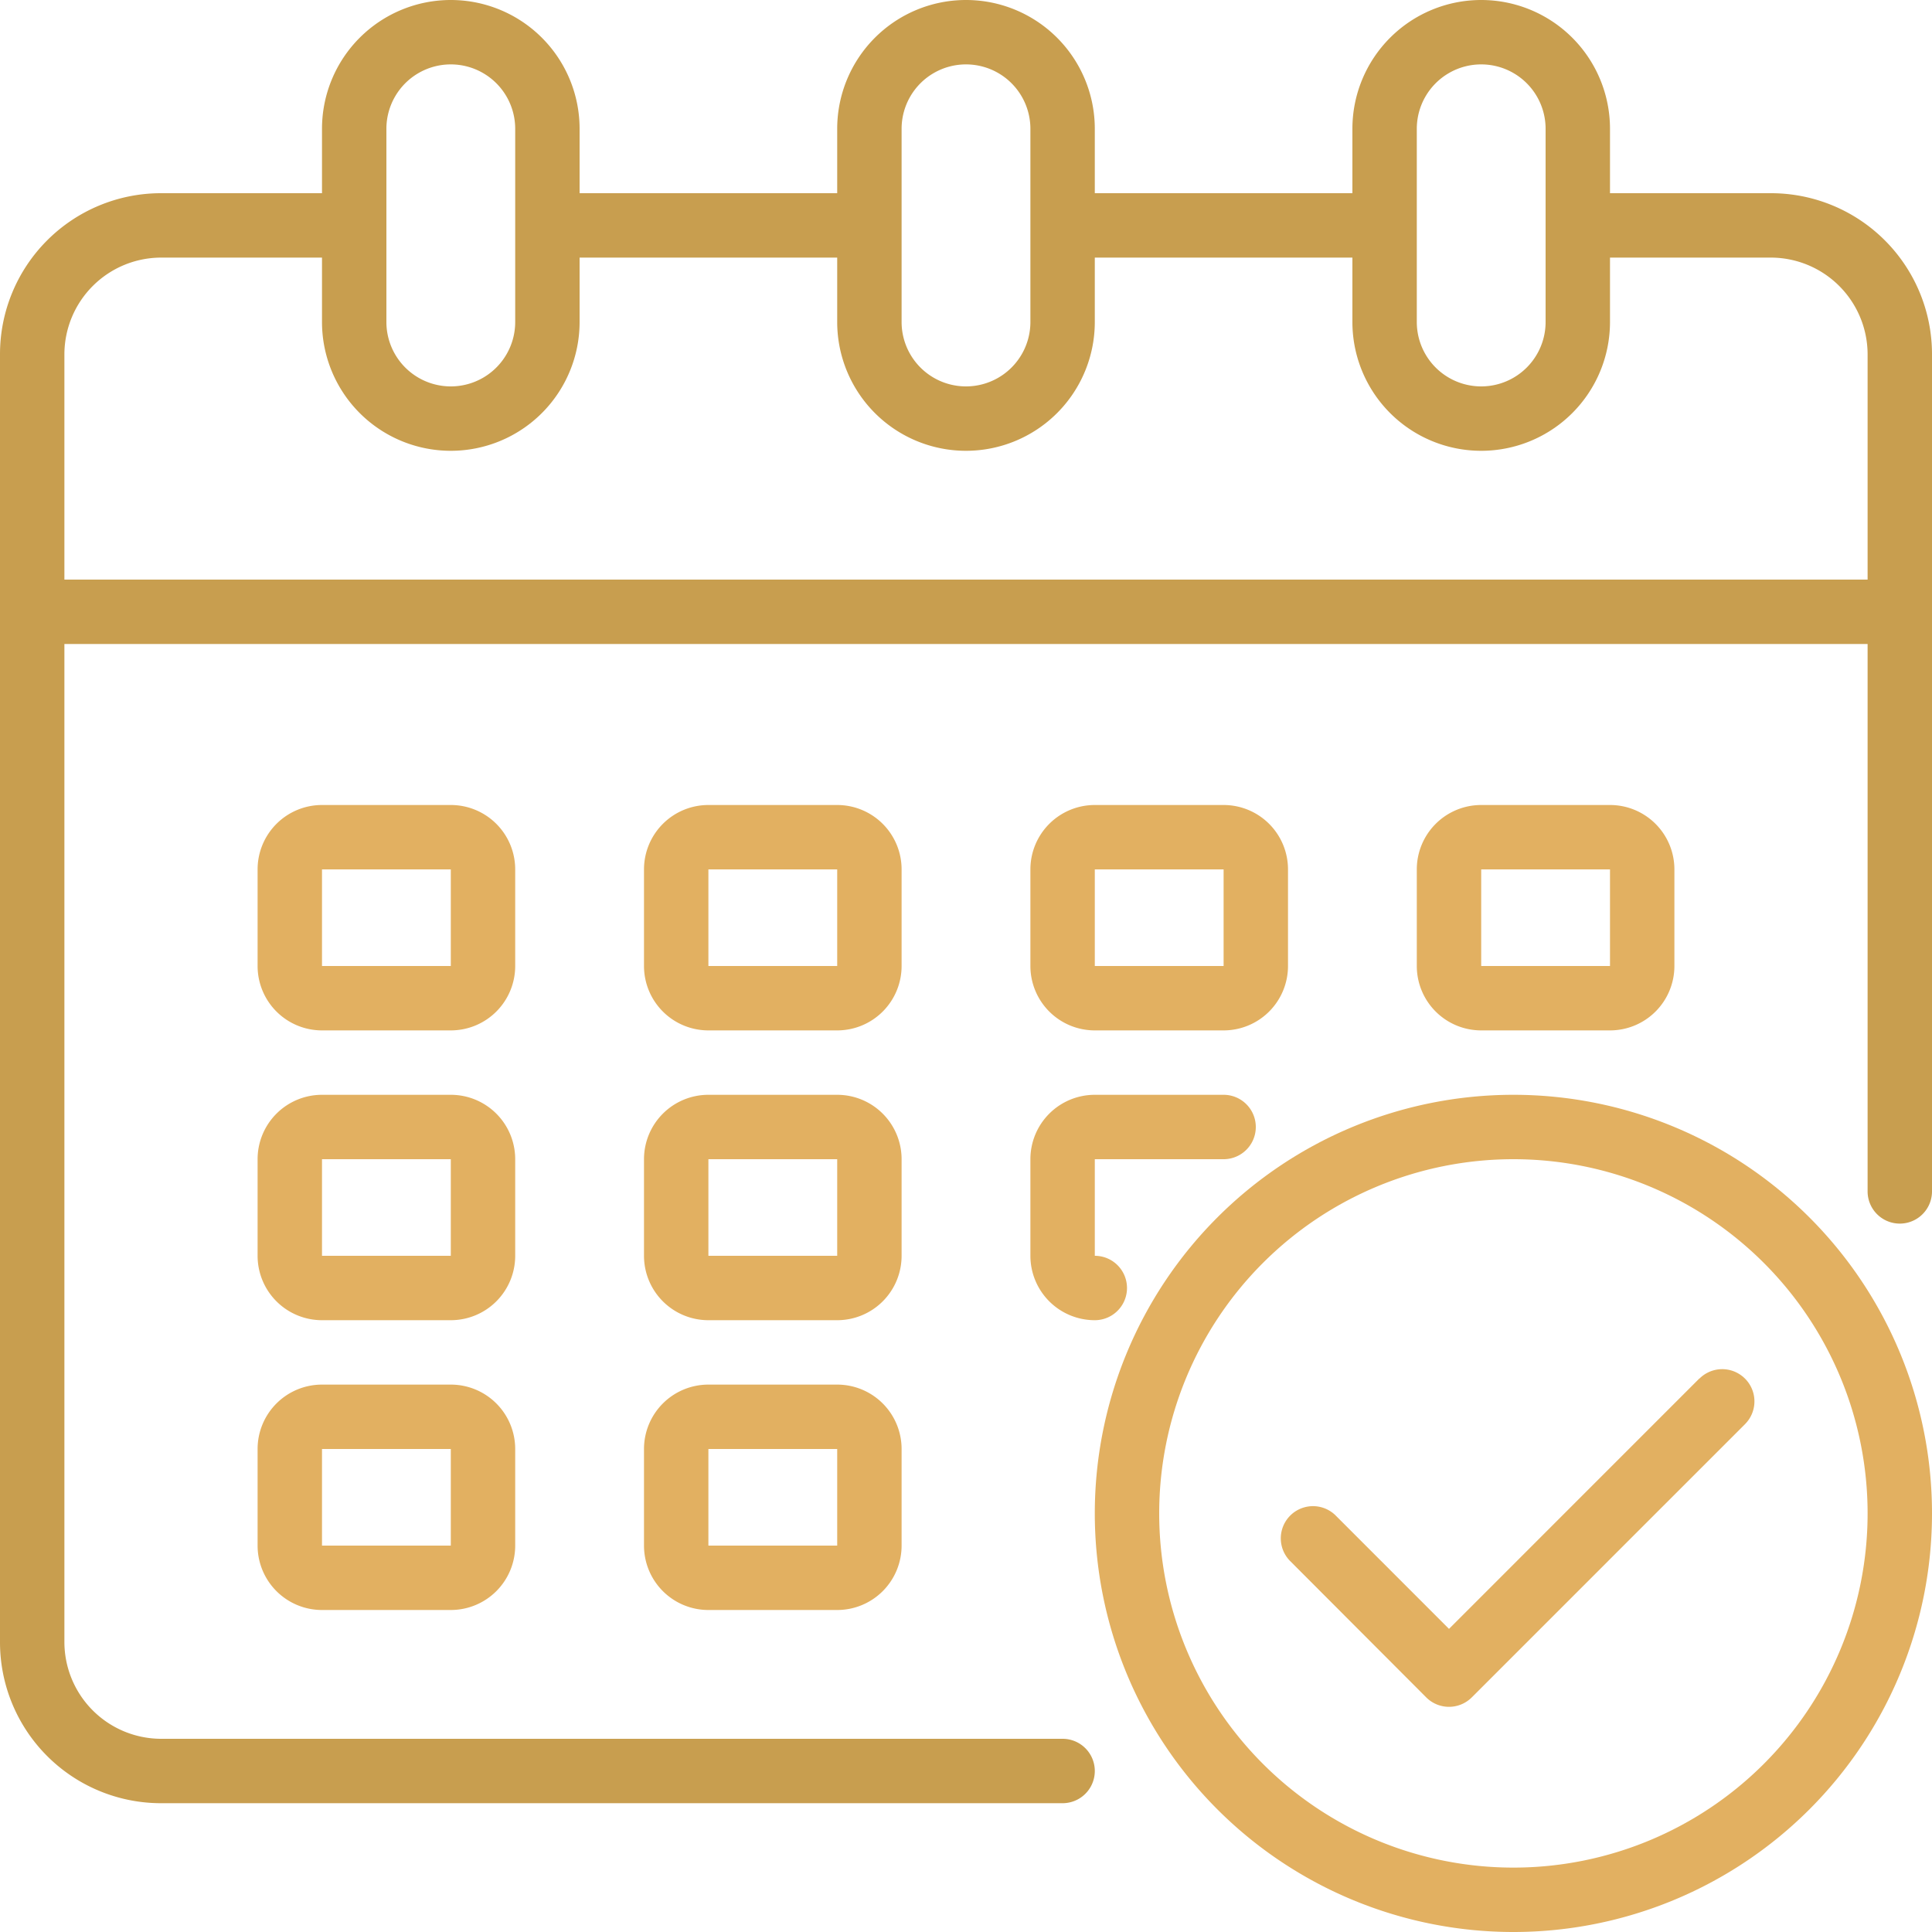 <?xml version="1.0" encoding="UTF-8"?> <svg xmlns="http://www.w3.org/2000/svg" viewBox="0 0 480 480"><g id="e1749b98-ff75-4e96-a2e5-098b5a775c1f" data-name="Calque 2"><g id="a3f49136-f925-4cfa-8b57-748a3d764c78" data-name="Calque 1"><g id="f6e85d3b-2c99-4186-9f38-be1235dc6438" data-name="Calendar"><path d="M440,48H400V32a32,32,0,0,0-64,0V48H272V32a32,32,0,0,0-64,0V48H144V32a32,32,0,0,0-64,0V48H40A40,40,0,0,0,0,88V408a40,40,0,0,0,40,40H264a8,8,0,0,0,0-16H40a24.07,24.07,0,0,1-24-24V160H464V296a8,8,0,0,0,16,0V88A40,40,0,0,0,440,48ZM352,32a16,16,0,0,1,32,0V80a16,16,0,0,1-32,0ZM224,32a16,16,0,0,1,32,0V80a16,16,0,0,1-32,0ZM96,32a16,16,0,0,1,32,0V80a16,16,0,0,1-32,0ZM464,144H16V88A24.07,24.07,0,0,1,40,64H80V80a32,32,0,0,0,64,0V64h64V80a32,32,0,0,0,64,0V64h64V80a32,32,0,0,0,64,0V64h40a24.07,24.07,0,0,1,24,24Z" style="fill:#c89e4f"></path><path d="M224,216a16,16,0,0,0-16-16H176a16,16,0,0,0-16,16v24a16,16,0,0,0,16,16h32a16,16,0,0,0,16-16Zm-48,24V216h32v24Z" style="fill:#e2b061"></path><path d="M128,216a16,16,0,0,0-16-16H80a16,16,0,0,0-16,16v24a16,16,0,0,0,16,16h32a16,16,0,0,0,16-16ZM80,240V216h32v24Z" style="fill:#e2b061"></path><path d="M400,256a16,16,0,0,0,16-16V216a16,16,0,0,0-16-16H368a16,16,0,0,0-16,16v24a16,16,0,0,0,16,16Zm-32-40h32v24H368Z" style="fill:#e2b061"></path><path d="M224,288a16,16,0,0,0-16-16H176a16,16,0,0,0-16,16v24a16,16,0,0,0,16,16h32a16,16,0,0,0,16-16Zm-48,24V288h32v24Z" style="fill:#e2b061"></path><path d="M128,288a16,16,0,0,0-16-16H80a16,16,0,0,0-16,16v24a16,16,0,0,0,16,16h32a16,16,0,0,0,16-16ZM80,312V288h32v24Z" style="fill:#e2b061"></path><path d="M208,344H176a16,16,0,0,0-16,16v24a16,16,0,0,0,16,16h32a16,16,0,0,0,16-16V360A16,16,0,0,0,208,344Zm-32,40V360h32v24Z" style="fill:#e2b061"></path><path d="M272,256h32a16,16,0,0,0,16-16V216a16,16,0,0,0-16-16H272a16,16,0,0,0-16,16v24A16,16,0,0,0,272,256Zm0-40h32v24H272Z" style="fill:#e2b061"></path><path d="M256,312a16,16,0,0,0,16,16,8,8,0,0,0,0-16V288h32a8,8,0,0,0,0-16H272a16,16,0,0,0-16,16Z" style="fill:#e2b061"></path><path d="M112,344H80a16,16,0,0,0-16,16v24a16,16,0,0,0,16,16h32a16,16,0,0,0,16-16V360A16,16,0,0,0,112,344ZM80,384V360h32v24Z" style="fill:#e2b061"></path><path d="M376,272A104,104,0,1,0,480,376,104,104,0,0,0,376,272Zm0,192a88,88,0,1,1,88-88A88,88,0,0,1,376,464Z" style="fill:#e2b061"></path><path d="M422.22,342.46,360,404.69,331.72,376.4a8,8,0,0,0-11.31,11.31l33.93,34a8,8,0,0,0,11.32,0l67.88-67.88a8,8,0,0,0-11.32-11.32Z" style="fill:#e2b061"></path></g></g></g></svg> 